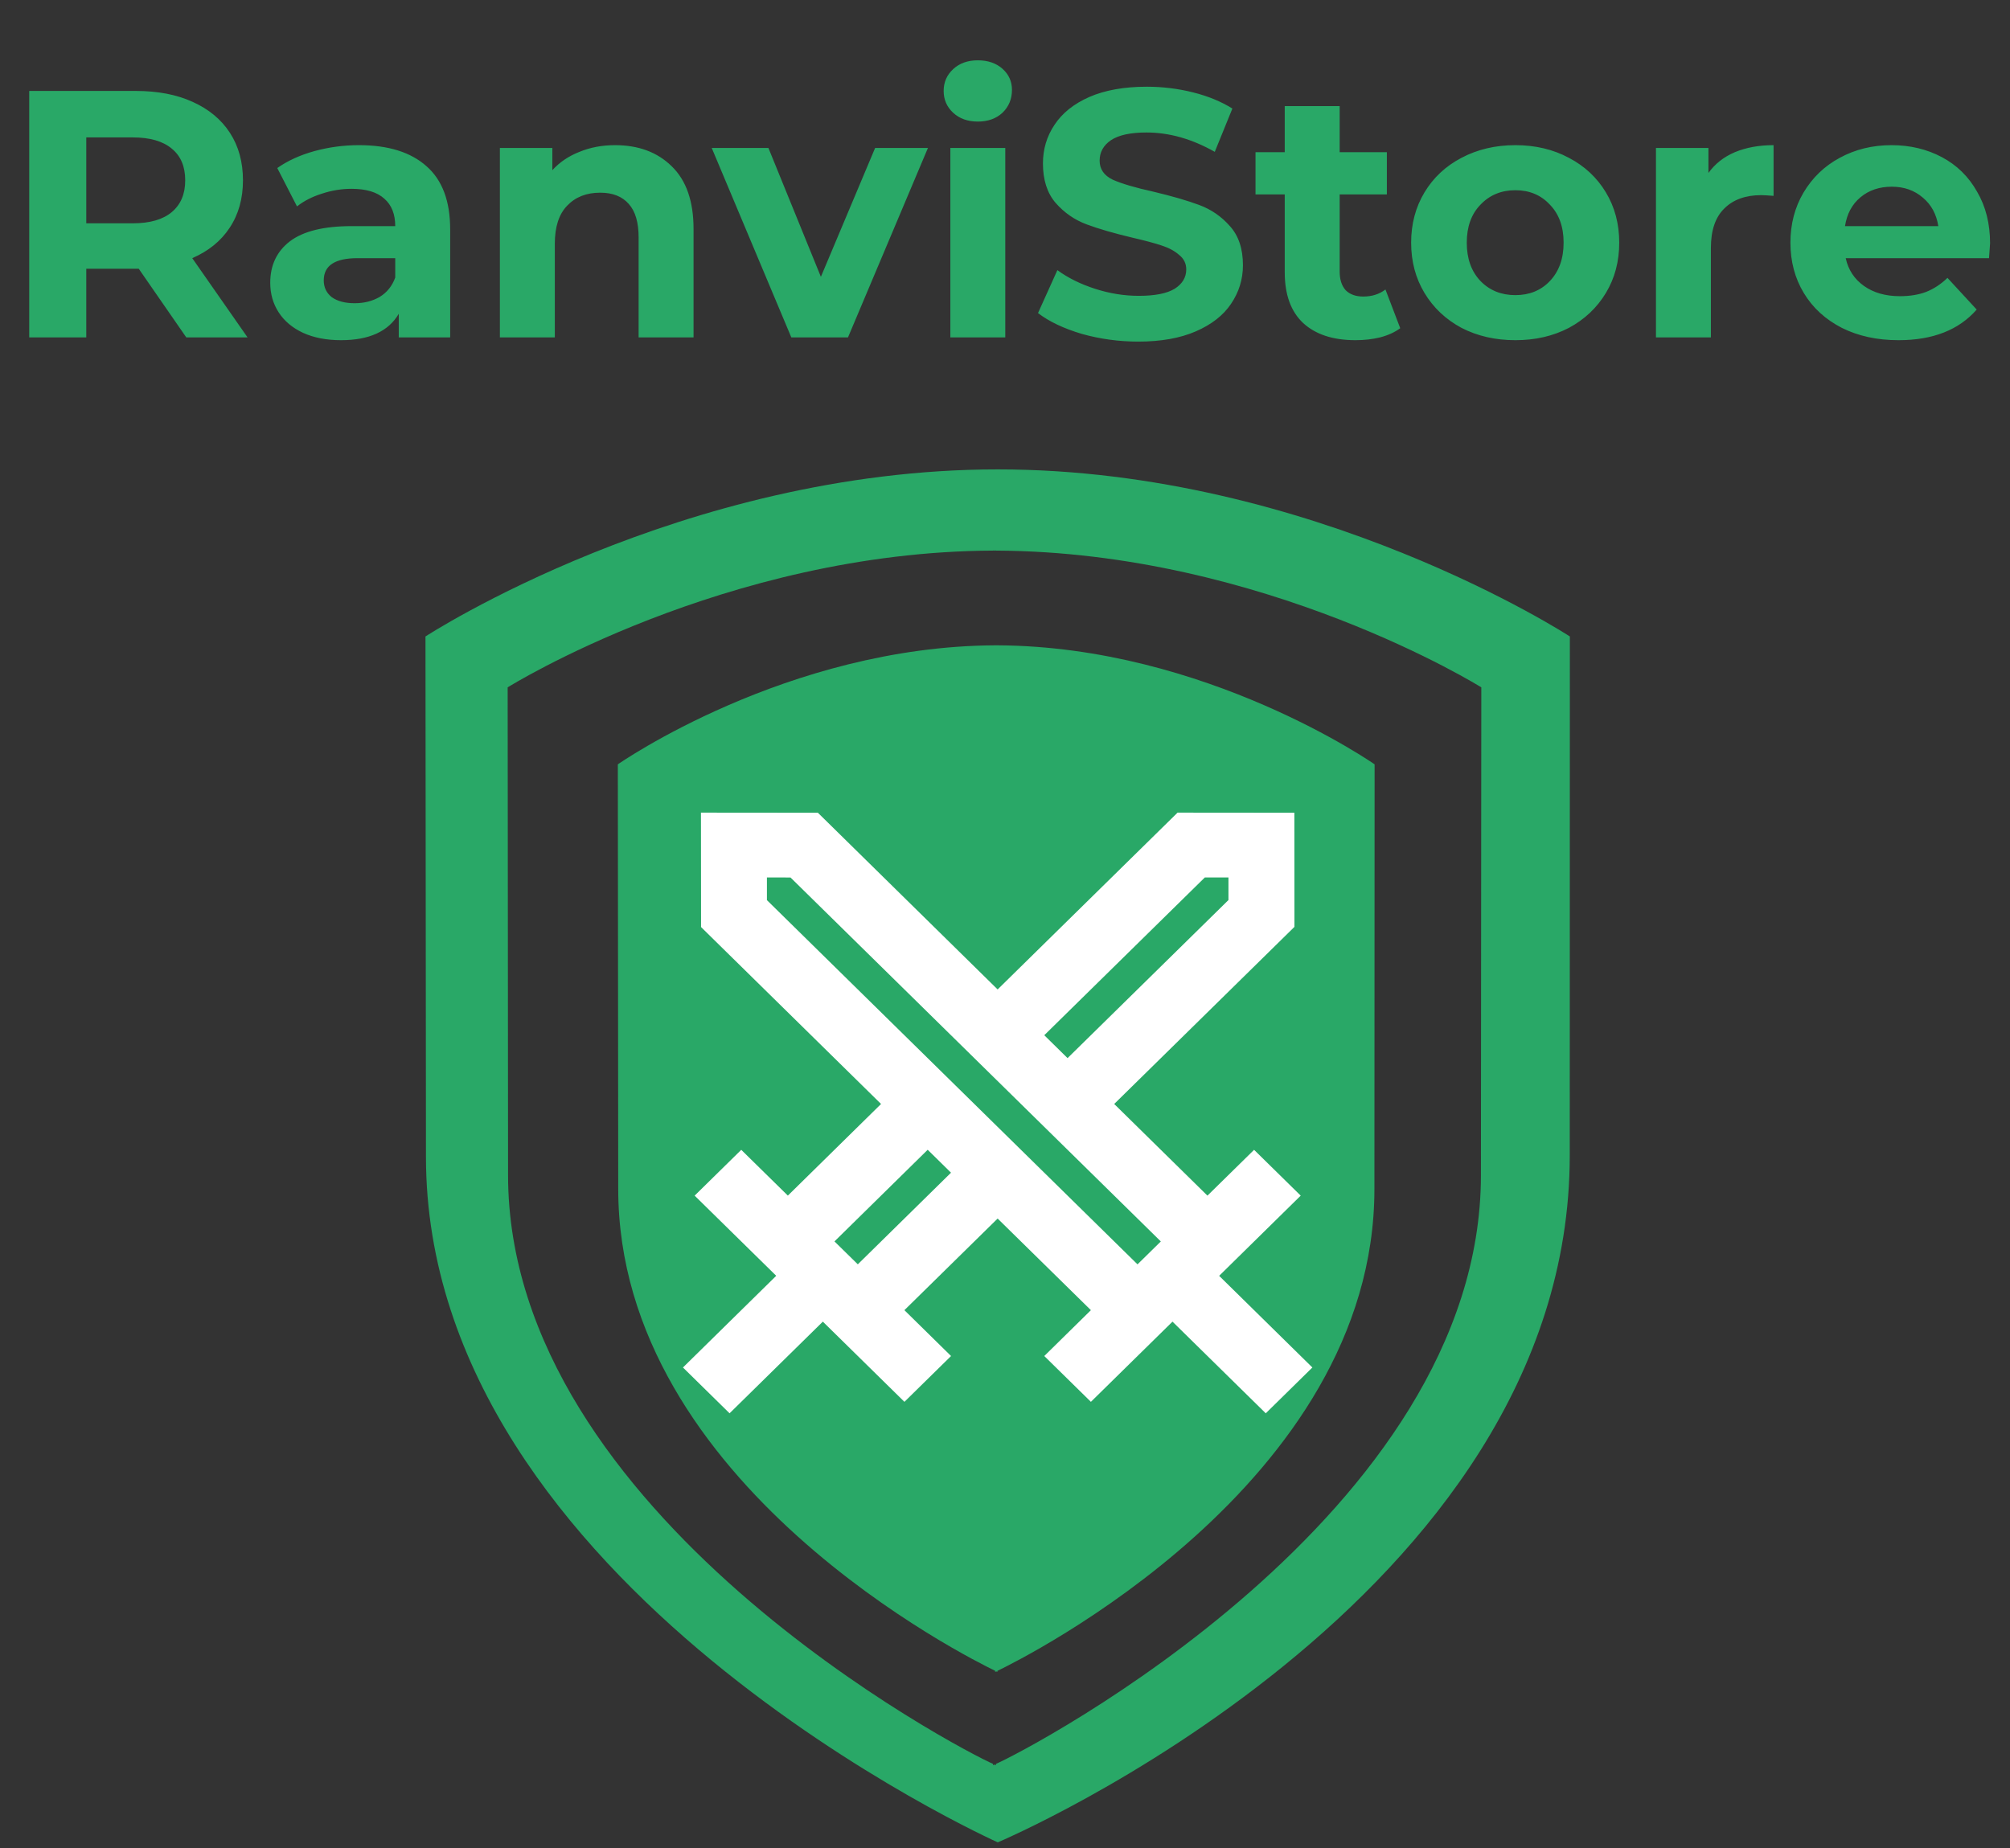 <svg width="137" height="126" viewBox="0 0 137 126" fill="none" xmlns="http://www.w3.org/2000/svg">
<rect x="0" y="0" width="137" height="126" fill="#333333" stroke="none"/>
<path fill-rule="evenodd" clip-rule="evenodd" d="M29 43.39L29.033 78.862C29.033 108.146 68.007 125.6 68.007 125.6C68.007 125.6 106.993 109.12 106.993 78.768L107 43.39C107 43.39 89.544 32 68.007 32C46.456 32 29 43.39 29 43.39V43.39ZM100.939 80.112C100.939 103.267 69.992 119.342 67.882 120.252V120.34L67.784 120.299L67.686 120.34V120.252C65.576 119.342 34.629 103.267 34.629 80.112L34.602 46.859C34.602 46.859 49.398 37.613 67.686 37.536V37.53L67.784 37.536L67.882 37.53V37.536C86.17 37.613 100.965 46.859 100.965 46.859L100.939 80.112V80.112ZM93.679 81.052C93.679 101.218 69.625 113.118 67.98 113.911V113.981C67.98 113.981 67.915 113.958 67.908 113.946L67.83 113.981V113.905C66.185 113.113 42.138 101.212 42.138 81.046L42.111 52.108C42.111 52.108 53.617 44.065 67.83 43.994H67.98C82.199 44.065 93.692 52.108 93.692 52.108L93.679 81.052Z" fill="#29A867"/>
<path d="M80.262 55.4L88.223 55.407L88.228 63.188L75.943 75.262L82.298 81.511L85.477 78.388L88.655 81.511L83.096 86.978L89.45 93.227L86.273 96.35L79.916 90.101L74.355 95.568L71.177 92.445L74.355 89.319L67.998 83.073L61.643 89.319L64.823 92.445L61.645 95.568L56.084 90.101L49.727 96.35L46.55 93.227L52.907 86.976L47.346 81.511L50.523 78.388L53.7 81.509L60.052 75.262L47.784 63.202L47.777 55.4L55.745 55.407L67.998 67.454L80.262 55.4ZM63.23 78.385L56.877 84.632L58.468 86.194L64.82 79.947L63.232 78.385H63.23ZM83.731 59.82H82.12L71.177 70.575L72.764 72.136L83.731 61.359V59.82V59.82ZM52.273 59.82V61.366L77.532 86.196L79.121 84.634L53.88 59.822L52.273 59.82V59.82Z" fill="white"/>
<path d="M12.696 23L9.456 18.32H9.264H5.88V23H1.992V6.2H9.264C10.752 6.2 12.04 6.448 13.128 6.944C14.232 7.44 15.08 8.144 15.672 9.056C16.264 9.968 16.56 11.048 16.56 12.296C16.56 13.544 16.256 14.624 15.648 15.536C15.056 16.432 14.208 17.12 13.104 17.6L16.872 23H12.696ZM12.624 12.296C12.624 11.352 12.32 10.632 11.712 10.136C11.104 9.624 10.216 9.368 9.048 9.368H5.88V15.224H9.048C10.216 15.224 11.104 14.968 11.712 14.456C12.32 13.944 12.624 13.224 12.624 12.296ZM24.467 9.896C26.467 9.896 28.003 10.376 29.075 11.336C30.147 12.28 30.683 13.712 30.683 15.632V23H27.179V21.392C26.475 22.592 25.163 23.192 23.243 23.192C22.251 23.192 21.387 23.024 20.651 22.688C19.931 22.352 19.379 21.888 18.995 21.296C18.611 20.704 18.419 20.032 18.419 19.28C18.419 18.08 18.867 17.136 19.763 16.448C20.675 15.76 22.075 15.416 23.963 15.416H26.939C26.939 14.6 26.691 13.976 26.195 13.544C25.699 13.096 24.955 12.872 23.963 12.872C23.275 12.872 22.595 12.984 21.923 13.208C21.267 13.416 20.707 13.704 20.243 14.072L18.899 11.456C19.603 10.96 20.443 10.576 21.419 10.304C22.411 10.032 23.427 9.896 24.467 9.896ZM24.179 20.672C24.819 20.672 25.387 20.528 25.883 20.24C26.379 19.936 26.731 19.496 26.939 18.92V17.6H24.371C22.835 17.6 22.067 18.104 22.067 19.112C22.067 19.592 22.251 19.976 22.619 20.264C23.003 20.536 23.523 20.672 24.179 20.672ZM41.92 9.896C43.52 9.896 44.808 10.376 45.784 11.336C46.776 12.296 47.272 13.72 47.272 15.608V23H43.528V16.184C43.528 15.16 43.304 14.4 42.856 13.904C42.408 13.392 41.76 13.136 40.912 13.136C39.968 13.136 39.216 13.432 38.656 14.024C38.096 14.6 37.816 15.464 37.816 16.616V23H34.072V10.088H37.648V11.6C38.144 11.056 38.76 10.64 39.496 10.352C40.232 10.048 41.04 9.896 41.92 9.896ZM63.247 10.088L57.799 23H53.935L48.511 10.088H52.375L55.951 18.872L59.647 10.088H63.247ZM64.775 10.088H68.519V23H64.775V10.088ZM66.647 8.288C65.959 8.288 65.399 8.088 64.967 7.688C64.535 7.288 64.319 6.792 64.319 6.2C64.319 5.608 64.535 5.112 64.967 4.712C65.399 4.312 65.959 4.112 66.647 4.112C67.335 4.112 67.895 4.304 68.327 4.688C68.759 5.072 68.975 5.552 68.975 6.128C68.975 6.752 68.759 7.272 68.327 7.688C67.895 8.088 67.335 8.288 66.647 8.288ZM77.59 23.288C76.262 23.288 74.974 23.112 73.726 22.76C72.494 22.392 71.502 21.92 70.75 21.344L72.07 18.416C72.79 18.944 73.646 19.368 74.638 19.688C75.63 20.008 76.622 20.168 77.614 20.168C78.718 20.168 79.534 20.008 80.062 19.688C80.59 19.352 80.854 18.912 80.854 18.368C80.854 17.968 80.694 17.64 80.374 17.384C80.07 17.112 79.67 16.896 79.174 16.736C78.694 16.576 78.038 16.4 77.206 16.208C75.926 15.904 74.878 15.6 74.062 15.296C73.246 14.992 72.542 14.504 71.95 13.832C71.374 13.16 71.086 12.264 71.086 11.144C71.086 10.168 71.35 9.288 71.878 8.504C72.406 7.704 73.198 7.072 74.254 6.608C75.326 6.144 76.63 5.912 78.166 5.912C79.238 5.912 80.286 6.04 81.31 6.296C82.334 6.552 83.23 6.92 83.998 7.4L82.798 10.352C81.246 9.472 79.694 9.032 78.142 9.032C77.054 9.032 76.246 9.208 75.718 9.56C75.206 9.912 74.95 10.376 74.95 10.952C74.95 11.528 75.246 11.96 75.838 12.248C76.446 12.52 77.366 12.792 78.598 13.064C79.878 13.368 80.926 13.672 81.742 13.976C82.558 14.28 83.254 14.76 83.83 15.416C84.422 16.072 84.718 16.96 84.718 18.08C84.718 19.04 84.446 19.92 83.902 20.72C83.374 21.504 82.574 22.128 81.502 22.592C80.43 23.056 79.126 23.288 77.59 23.288ZM95.439 22.376C95.071 22.648 94.615 22.856 94.071 23C93.543 23.128 92.983 23.192 92.391 23.192C90.855 23.192 89.663 22.8 88.815 22.016C87.983 21.232 87.567 20.08 87.567 18.56V13.256H85.575V10.376H87.567V7.232H91.311V10.376H94.527V13.256H91.311V18.512C91.311 19.056 91.447 19.48 91.719 19.784C92.007 20.072 92.407 20.216 92.919 20.216C93.511 20.216 94.015 20.056 94.431 19.736L95.439 22.376ZM103.286 23.192C101.926 23.192 100.702 22.912 99.614 22.352C98.542 21.776 97.702 20.984 97.094 19.976C96.486 18.968 96.182 17.824 96.182 16.544C96.182 15.264 96.486 14.12 97.094 13.112C97.702 12.104 98.542 11.32 99.614 10.76C100.702 10.184 101.926 9.896 103.286 9.896C104.646 9.896 105.862 10.184 106.934 10.76C108.006 11.32 108.846 12.104 109.454 13.112C110.062 14.12 110.366 15.264 110.366 16.544C110.366 17.824 110.062 18.968 109.454 19.976C108.846 20.984 108.006 21.776 106.934 22.352C105.862 22.912 104.646 23.192 103.286 23.192ZM103.286 20.12C104.246 20.12 105.03 19.8 105.638 19.16C106.262 18.504 106.574 17.632 106.574 16.544C106.574 15.456 106.262 14.592 105.638 13.952C105.03 13.296 104.246 12.968 103.286 12.968C102.326 12.968 101.534 13.296 100.91 13.952C100.286 14.592 99.974 15.456 99.974 16.544C99.974 17.632 100.286 18.504 100.91 19.16C101.534 19.8 102.326 20.12 103.286 20.12ZM116.445 11.792C116.893 11.168 117.493 10.696 118.245 10.376C119.013 10.056 119.893 9.896 120.885 9.896V13.352C120.469 13.32 120.189 13.304 120.045 13.304C118.973 13.304 118.133 13.608 117.525 14.216C116.917 14.808 116.613 15.704 116.613 16.904V23H112.869V10.088H116.445V11.792ZM135.642 16.592C135.642 16.64 135.618 16.976 135.57 17.6H125.802C125.978 18.4 126.394 19.032 127.05 19.496C127.706 19.96 128.522 20.192 129.498 20.192C130.17 20.192 130.762 20.096 131.274 19.904C131.802 19.696 132.29 19.376 132.738 18.944L134.73 21.104C133.514 22.496 131.738 23.192 129.402 23.192C127.946 23.192 126.658 22.912 125.538 22.352C124.418 21.776 123.554 20.984 122.946 19.976C122.338 18.968 122.034 17.824 122.034 16.544C122.034 15.28 122.33 14.144 122.922 13.136C123.53 12.112 124.354 11.32 125.394 10.76C126.45 10.184 127.626 9.896 128.922 9.896C130.186 9.896 131.33 10.168 132.354 10.712C133.378 11.256 134.178 12.04 134.754 13.064C135.346 14.072 135.642 15.248 135.642 16.592ZM128.946 12.728C128.098 12.728 127.386 12.968 126.81 13.448C126.234 13.928 125.882 14.584 125.754 15.416H132.114C131.986 14.6 131.634 13.952 131.058 13.472C130.482 12.976 129.778 12.728 128.946 12.728Z" fill="#29A867"/>
</svg>
